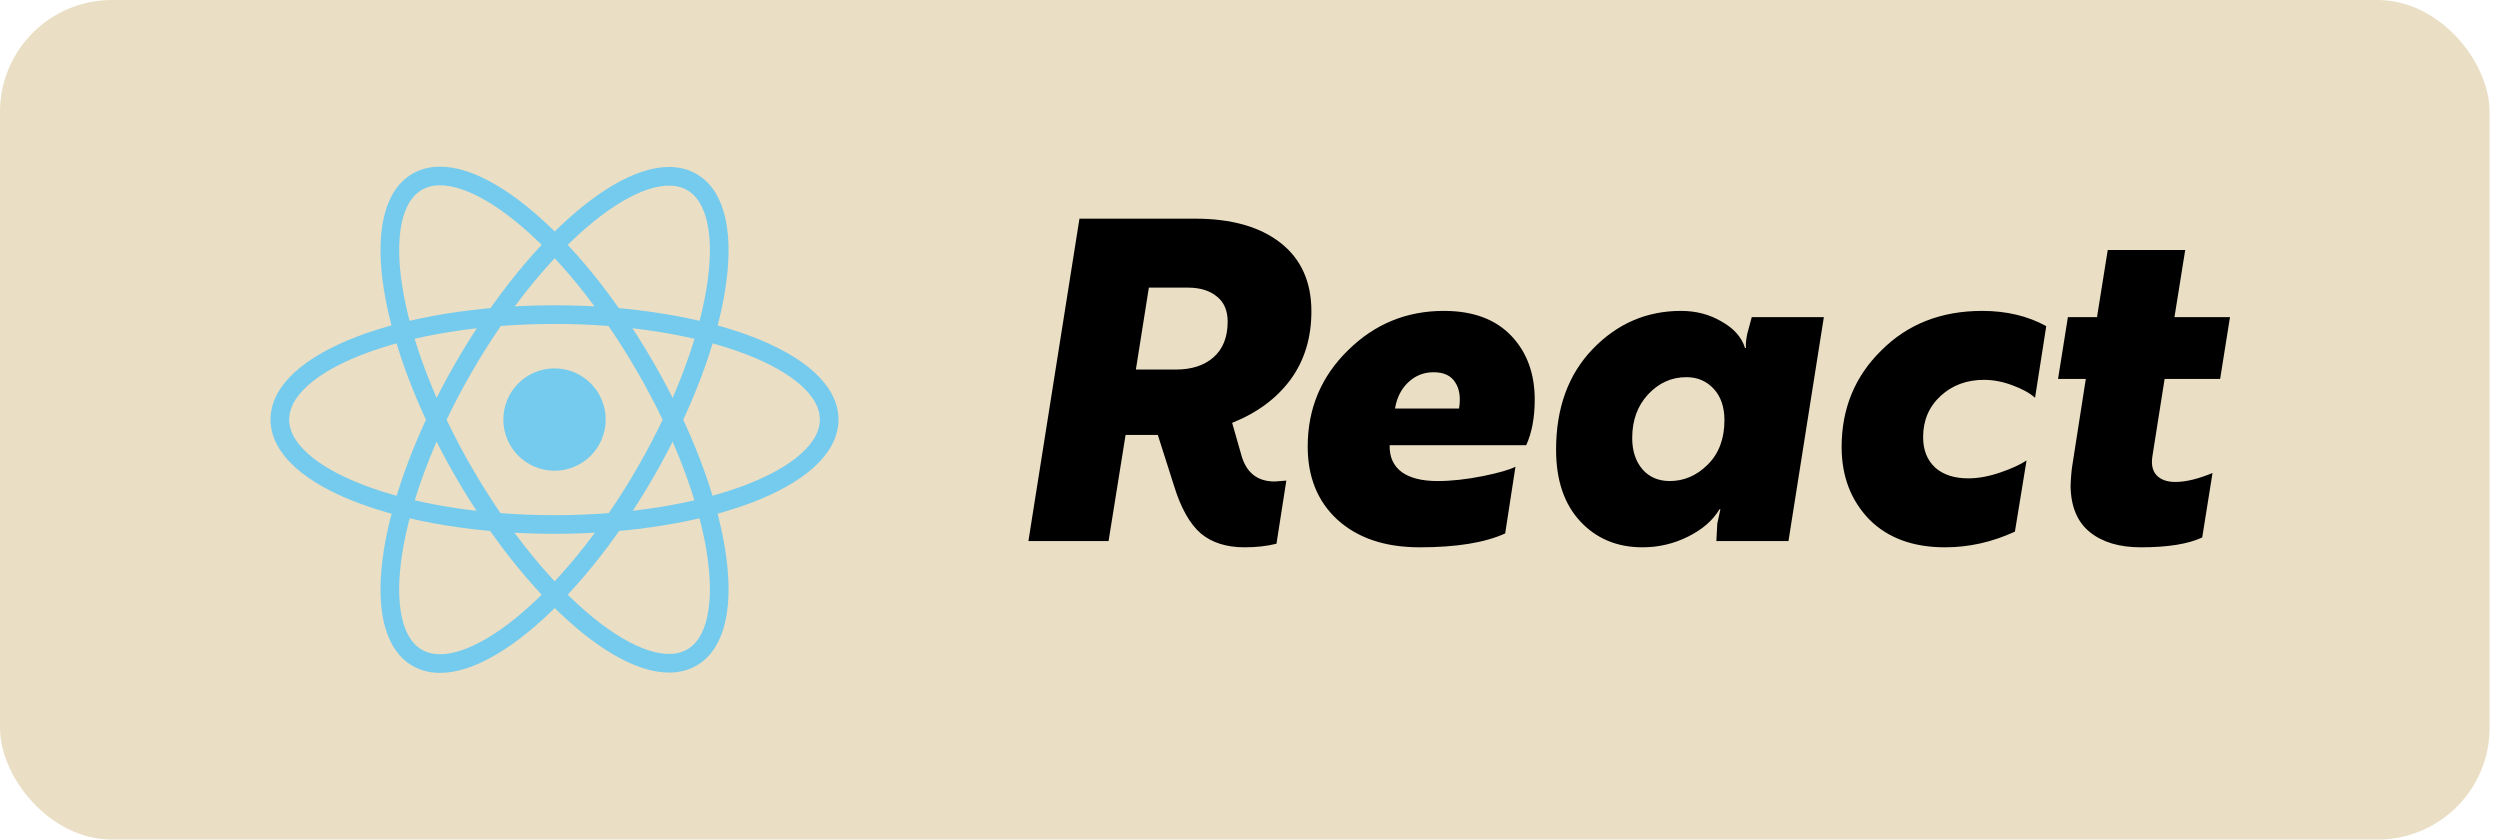 <svg width="134" height="45" viewBox="0 0 134 45" fill="none" xmlns="http://www.w3.org/2000/svg">
<rect width="133.443" height="45" rx="6" fill="#EADEC4"/>
<path d="M29.722 25.231C31.237 25.231 32.465 24.003 32.465 22.488C32.465 20.973 31.237 19.745 29.722 19.745C28.207 19.745 26.979 20.973 26.979 22.488C26.979 24.003 28.207 25.231 29.722 25.231Z" fill="#75CBED"/>
<path d="M29.722 28.113C37.852 28.113 44.443 25.595 44.443 22.488C44.443 19.381 37.852 16.863 29.722 16.863C21.591 16.863 15 19.381 15 22.488C15 25.595 21.591 28.113 29.722 28.113Z" stroke="#75CBED"/>
<path d="M37.084 35.241C39.775 33.687 38.661 26.72 34.595 19.679C30.53 12.637 25.053 8.189 22.363 9.742C19.672 11.295 20.787 18.263 24.852 25.304C28.917 32.345 34.394 36.794 37.084 35.241Z" stroke="#75CBED"/>
<path d="M34.595 25.321C38.66 18.28 39.775 11.313 37.084 9.759C34.394 8.206 28.917 12.655 24.852 19.696C20.786 26.737 19.672 33.705 22.362 35.258C25.053 36.811 30.529 32.363 34.595 25.321Z" stroke="#75CBED"/>
<path d="M62.923 26.024L62.059 23.312H60.331L59.419 29H55.123L57.859 11.72H64.051C66.003 11.72 67.531 12.152 68.635 13.016C69.739 13.88 70.291 15.104 70.291 16.688C70.291 18.112 69.915 19.336 69.163 20.36C68.411 21.368 67.371 22.136 66.043 22.664L66.523 24.344C66.779 25.32 67.379 25.808 68.323 25.808C68.387 25.808 68.595 25.792 68.947 25.76L68.419 29.144C67.907 29.272 67.339 29.336 66.715 29.336C65.739 29.336 64.955 29.088 64.363 28.592C63.771 28.08 63.291 27.224 62.923 26.024ZM63.667 15.416H61.579L60.883 19.808H63.019C63.867 19.808 64.539 19.592 65.035 19.16C65.547 18.712 65.803 18.072 65.803 17.24C65.803 16.648 65.611 16.2 65.227 15.896C64.843 15.576 64.323 15.416 63.667 15.416ZM77.389 16.664C78.957 16.664 80.165 17.112 81.013 18.008C81.845 18.888 82.261 20.024 82.261 21.416C82.261 22.376 82.109 23.192 81.805 23.864H74.485C74.469 24.488 74.685 24.968 75.133 25.304C75.581 25.624 76.221 25.784 77.053 25.784C77.789 25.784 78.597 25.696 79.477 25.52C80.341 25.344 80.925 25.176 81.229 25.016L80.677 28.592C79.589 29.088 78.061 29.336 76.093 29.336C74.237 29.336 72.765 28.84 71.677 27.848C70.621 26.872 70.093 25.568 70.093 23.936C70.093 21.904 70.813 20.184 72.253 18.776C73.677 17.368 75.389 16.664 77.389 16.664ZM74.773 21.896H78.205C78.301 21.304 78.229 20.832 77.989 20.48C77.765 20.128 77.381 19.952 76.837 19.952C76.309 19.952 75.853 20.136 75.469 20.504C75.101 20.856 74.869 21.32 74.773 21.896ZM90.39 20.216C89.59 20.216 88.902 20.528 88.326 21.152C87.766 21.76 87.486 22.536 87.486 23.48C87.486 24.168 87.67 24.728 88.038 25.16C88.406 25.576 88.894 25.784 89.502 25.784C90.27 25.784 90.95 25.488 91.542 24.896C92.134 24.304 92.43 23.512 92.43 22.52C92.43 21.816 92.238 21.256 91.854 20.84C91.47 20.424 90.982 20.216 90.39 20.216ZM93.894 17H97.758L95.862 29H91.998L92.046 28.064L92.214 27.296H92.166C91.814 27.888 91.254 28.376 90.486 28.76C89.718 29.144 88.902 29.336 88.038 29.336C86.678 29.336 85.566 28.872 84.702 27.944C83.838 27.016 83.406 25.736 83.406 24.104C83.406 21.864 84.062 20.064 85.374 18.704C86.686 17.344 88.262 16.664 90.102 16.664C90.918 16.664 91.646 16.856 92.286 17.24C92.942 17.608 93.358 18.08 93.534 18.656H93.582C93.566 18.448 93.59 18.192 93.654 17.888L93.894 17ZM103.079 23.432C103.079 24.12 103.295 24.664 103.727 25.064C104.159 25.448 104.751 25.64 105.503 25.64C106.031 25.64 106.599 25.536 107.207 25.328C107.815 25.12 108.287 24.904 108.623 24.68L107.999 28.496C106.783 29.056 105.535 29.336 104.255 29.336C102.543 29.336 101.191 28.84 100.199 27.848C99.207 26.824 98.711 25.528 98.711 23.96C98.711 21.896 99.423 20.168 100.847 18.776C102.255 17.368 104.055 16.664 106.247 16.664C107.543 16.664 108.687 16.936 109.679 17.48L109.079 21.32C108.791 21.064 108.383 20.84 107.855 20.648C107.343 20.456 106.839 20.36 106.343 20.36C105.415 20.36 104.639 20.648 104.015 21.224C103.391 21.8 103.079 22.536 103.079 23.432ZM110.311 20.312L110.839 17H112.399L112.975 13.4H117.127L116.551 17H119.527L118.999 20.312H116.023L115.375 24.416C115.295 24.88 115.367 25.232 115.591 25.472C115.815 25.712 116.151 25.832 116.599 25.832C117.159 25.832 117.823 25.672 118.591 25.352L118.039 28.808C117.287 29.16 116.191 29.336 114.751 29.336C113.599 29.336 112.687 29.064 112.015 28.52C111.343 27.976 110.999 27.152 110.983 26.048C110.999 25.552 111.039 25.128 111.103 24.776L111.799 20.312H110.311Z" fill="black"/>
</svg>
